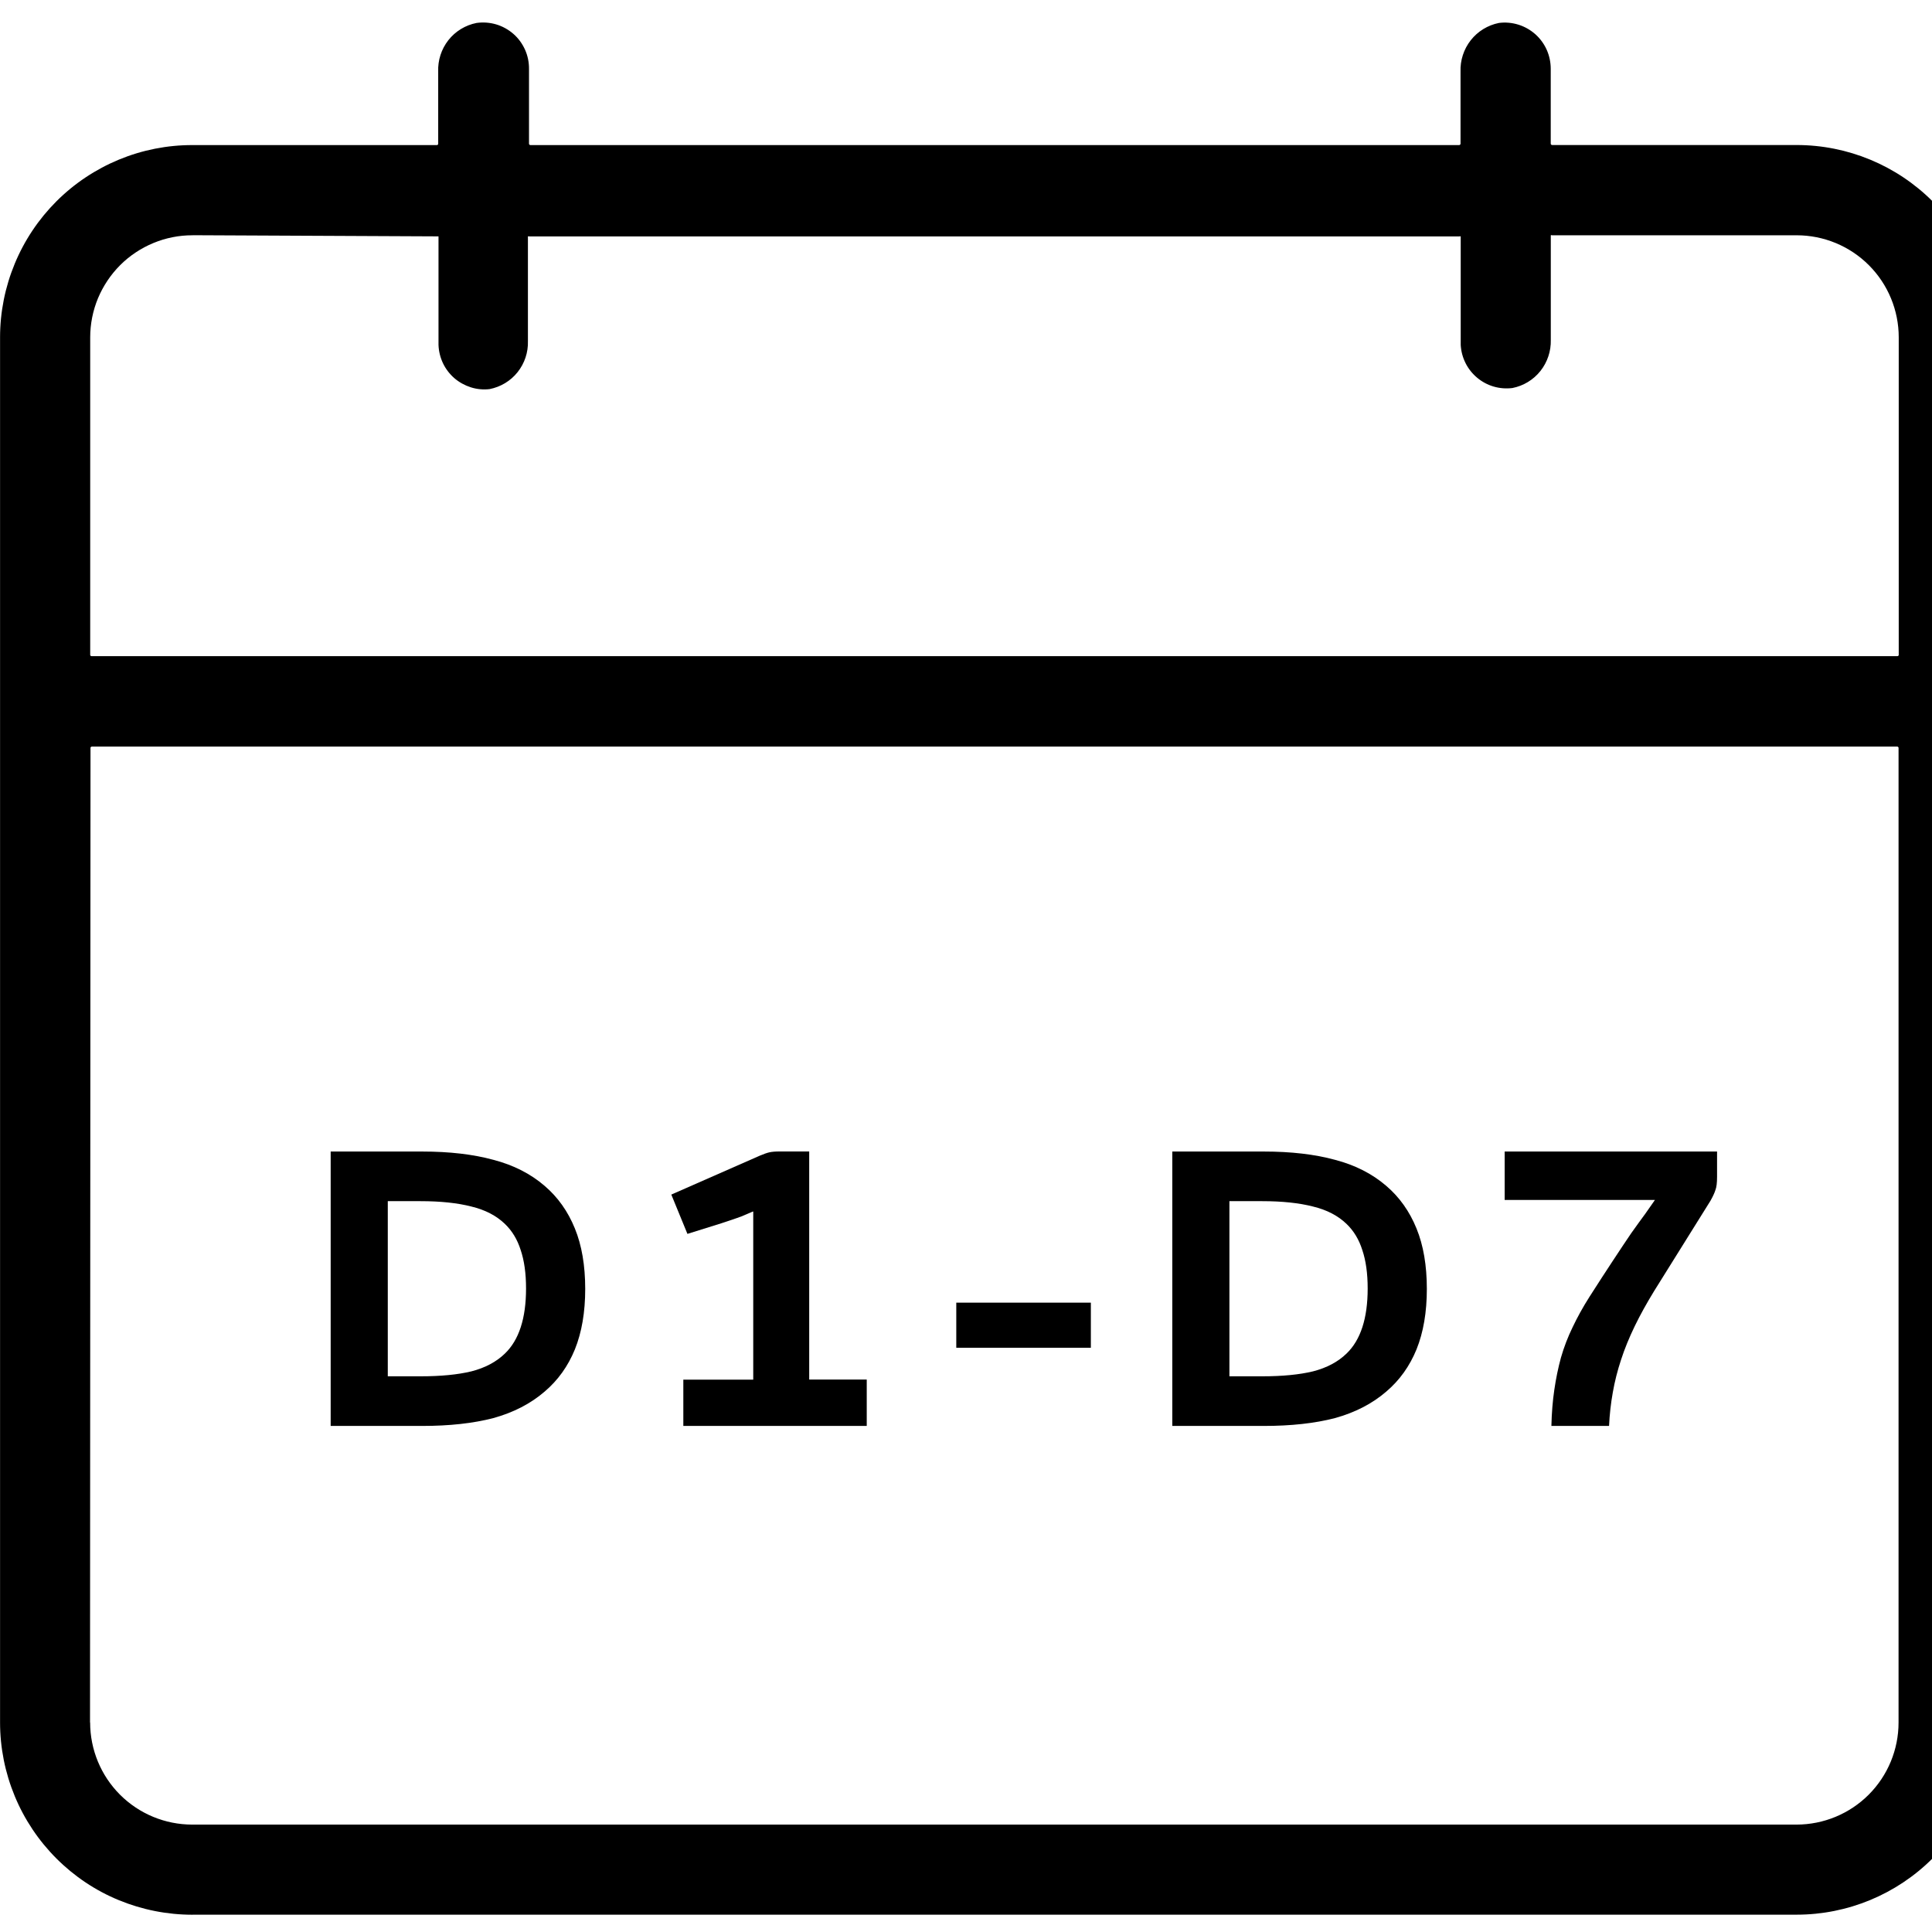 <svg viewBox="0 0 32 32">
  <path d="M3.189 31.714c-0.419 0-0.833-0.082-1.22-0.241s-0.738-0.394-1.034-0.69c-0.296-0.296-0.531-0.647-0.691-1.034s-0.243-0.801-0.243-1.22v-22.941c0-0.419 0.083-0.833 0.243-1.22s0.395-0.738 0.691-1.034 0.648-0.53 1.034-0.69c0.387-0.16 0.801-0.242 1.22-0.241h4.050c0.005-0.001 0.010-0.004 0.014-0.008s0.005-0.010 0.005-0.015v-1.192c-0.008-0.188 0.052-0.374 0.168-0.522s0.283-0.25 0.468-0.286c0.109-0.015 0.219-0.007 0.324 0.024s0.202 0.085 0.285 0.157 0.148 0.162 0.193 0.262c0.045 0.1 0.067 0.209 0.066 0.319v1.238c0 0.006 0.002 0.012 0.007 0.016s0.010 0.007 0.016 0.007h15.383c0.003 0 0.006-0.001 0.009-0.002s0.005-0.003 0.007-0.005c0.002-0.002 0.004-0.005 0.005-0.007s0.002-0.006 0.002-0.009v-1.192c-0.007-0.188 0.053-0.373 0.169-0.521s0.282-0.25 0.467-0.287c0.108-0.014 0.217-0.004 0.321 0.028s0.199 0.086 0.281 0.158c0.081 0.072 0.146 0.161 0.19 0.26s0.066 0.207 0.066 0.315v1.238c0 0.006 0.002 0.012 0.007 0.016s0.010 0.007 0.016 0.007h4.050c0.845 0 1.655 0.336 2.252 0.933s0.933 1.407 0.933 2.252v22.941c0 0.845-0.336 1.655-0.933 2.252s-1.407 0.933-2.252 0.933h-26.568zM1.493 28.53c0 0.449 0.178 0.879 0.495 1.196s0.747 0.495 1.196 0.495h26.571c0.449 0 0.879-0.178 1.196-0.495s0.495-0.747 0.495-1.196v-16.145c-0.001-0.005-0.004-0.010-0.008-0.014s-0.010-0.005-0.015-0.005h-29.901c-0.005-0-0.011 0.002-0.015 0.005s-0.007 0.008-0.008 0.014l-0.008 16.145zM3.189 3.897c-0.222-0.001-0.443 0.043-0.648 0.128s-0.393 0.209-0.55 0.366-0.282 0.344-0.368 0.549c-0.085 0.205-0.129 0.426-0.129 0.648v5.261c0.001 0.005 0.004 0.010 0.008 0.014s0.010 0.005 0.015 0.005h29.909c0.005 0 0.011-0.002 0.015-0.005s0.007-0.008 0.008-0.014v-5.261c0-0.449-0.178-0.879-0.495-1.196s-0.747-0.495-1.196-0.495h-4.050c-0.003-0.002-0.007-0.003-0.011-0.003s-0.008 0.001-0.011 0.003v1.733c0.005 0.186-0.056 0.369-0.172 0.515s-0.281 0.246-0.464 0.282c-0.104 0.013-0.209 0.005-0.309-0.024s-0.194-0.079-0.274-0.146c-0.080-0.067-0.146-0.149-0.193-0.243s-0.074-0.195-0.080-0.3v-1.798c-0.003-0.002-0.007-0.003-0.011-0.003s-0.008 0.001-0.011 0.003h-15.406c-0.003-0.002-0.007-0.003-0.011-0.003s-0.008 0.001-0.011 0.003v1.733c0.006 0.187-0.055 0.369-0.171 0.515s-0.281 0.245-0.465 0.281c-0.104 0.012-0.21 0.002-0.31-0.030s-0.193-0.083-0.272-0.151c-0.079-0.069-0.144-0.153-0.189-0.248s-0.070-0.198-0.074-0.303v-1.798h-0.019l-4.050-0.019z"></path>
  <path d="M5.477 23.619v-4.546h1.515c0.453 0 0.846 0.046 1.179 0.137 0.334 0.087 0.617 0.231 0.85 0.432 0.219 0.187 0.386 0.423 0.501 0.706 0.114 0.279 0.171 0.613 0.171 1.001 0 0.384-0.057 0.718-0.171 1.001-0.114 0.279-0.281 0.512-0.501 0.699-0.233 0.201-0.517 0.347-0.85 0.439-0.334 0.087-0.727 0.13-1.179 0.13h-1.515zM6.965 22.796c0.334 0 0.615-0.027 0.843-0.082 0.229-0.059 0.414-0.158 0.555-0.295 0.233-0.224 0.35-0.583 0.35-1.077 0-0.251-0.030-0.464-0.089-0.638-0.055-0.174-0.142-0.318-0.261-0.432-0.142-0.137-0.327-0.233-0.555-0.288-0.229-0.059-0.51-0.089-0.843-0.089h-0.542v2.901h0.542z"></path>
  <path d="M11.317 22.851h1.159v-2.784h-0.007c-0.055 0.023-0.119 0.050-0.192 0.082-0.073 0.027-0.181 0.064-0.322 0.11l-0.569 0.178-0.267-0.651 1.467-0.645c0.064-0.027 0.117-0.046 0.158-0.055s0.094-0.014 0.158-0.014h0.501v3.778h0.953v0.768h-3.038v-0.768z"></path>
  <path d="M15.839 22.323v-0.747h2.229v0.747h-2.229z"></path>
  <path d="M19.417 23.619v-4.546h1.515c0.453 0 0.846 0.046 1.179 0.137 0.334 0.087 0.617 0.231 0.85 0.432 0.219 0.187 0.386 0.423 0.501 0.706 0.114 0.279 0.171 0.613 0.171 1.001 0 0.384-0.057 0.718-0.171 1.001-0.114 0.279-0.281 0.512-0.501 0.699-0.233 0.201-0.517 0.347-0.85 0.439-0.334 0.087-0.727 0.13-1.179 0.13h-1.515zM20.905 22.796c0.334 0 0.615-0.027 0.843-0.082 0.229-0.059 0.414-0.158 0.555-0.295 0.233-0.224 0.35-0.583 0.35-1.077 0-0.251-0.030-0.464-0.089-0.638-0.055-0.174-0.142-0.318-0.261-0.432-0.142-0.137-0.327-0.233-0.555-0.288-0.229-0.059-0.51-0.089-0.843-0.089h-0.542v2.901h0.542z"></path>
  <path d="M25.696 23.619c0.005-0.215 0.021-0.414 0.048-0.597 0.027-0.187 0.064-0.366 0.11-0.535 0.050-0.174 0.114-0.341 0.192-0.501 0.078-0.165 0.171-0.334 0.281-0.507 0.146-0.229 0.277-0.43 0.391-0.603s0.215-0.325 0.302-0.453c0.091-0.128 0.169-0.235 0.233-0.322 0.064-0.091 0.117-0.167 0.158-0.226h-2.489v-0.802h3.518v0.418c0 0.101-0.009 0.174-0.027 0.219-0.014 0.046-0.041 0.105-0.082 0.178l-0.933 1.495c-0.123 0.201-0.231 0.395-0.322 0.583s-0.167 0.373-0.226 0.555c-0.059 0.178-0.105 0.359-0.137 0.542-0.032 0.178-0.053 0.363-0.062 0.555h-0.953z"></path>
</svg>
